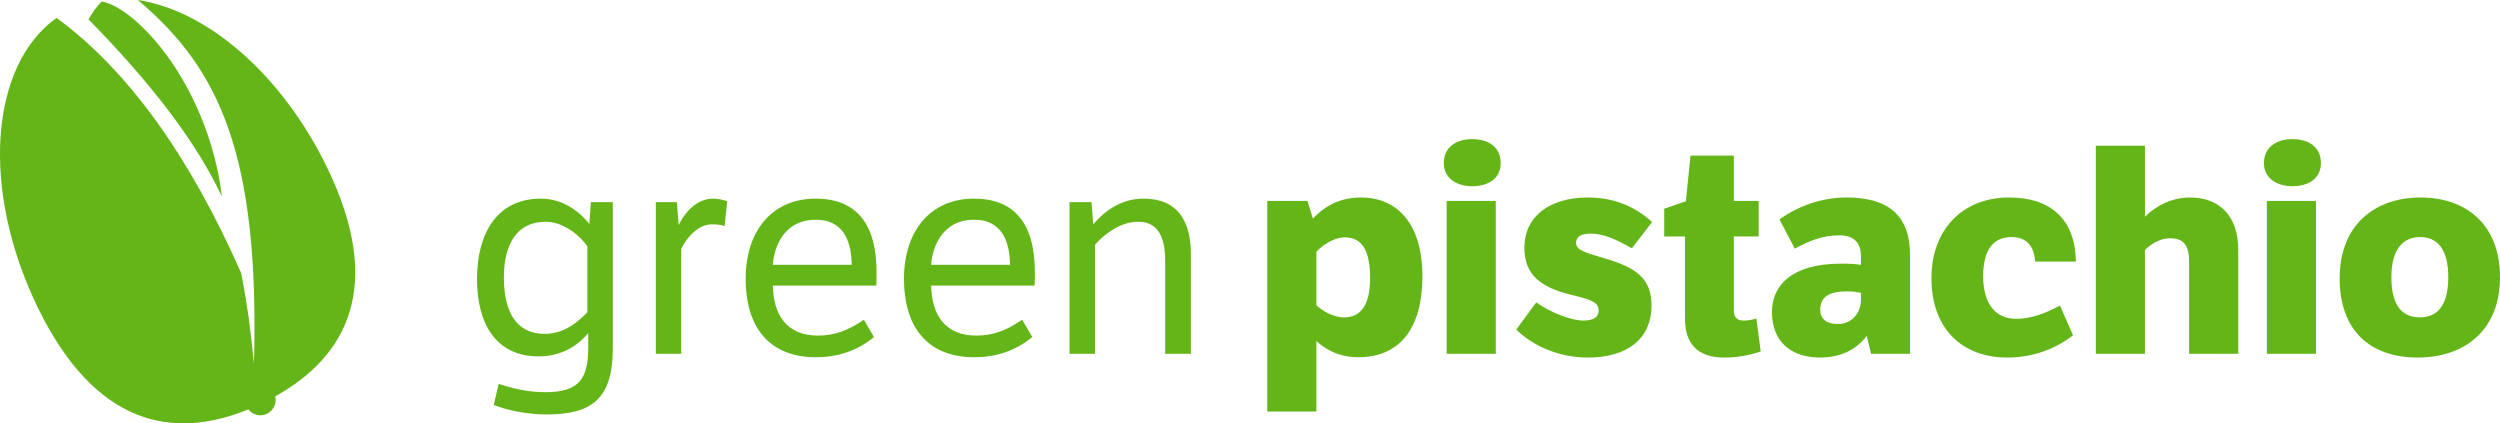 <?xml version="1.0" encoding="UTF-8"?>
<svg width="437px" height="74px" viewBox="0 0 437 74" version="1.1" xmlns="http://www.w3.org/2000/svg" xmlns:xlink="http://www.w3.org/1999/xlink">
    <title>Group</title>
    <g id="Page-1" stroke="none" stroke-width="1" fill="none" fill-rule="evenodd">
        <g id="Group" transform="translate(-0, -0)" fill="#64B518">
            <path d="M107.115,35.328 L107.115,60.932 C107.115,69.77 103.378,72.446 95.551,72.446 C92.066,72.446 88.531,71.689 86.309,70.78 L87.168,67.093 C89.39,67.851 92.218,68.558 95.349,68.558 C101.308,68.558 102.823,66.134 102.823,60.68 L102.823,58.205 C100.954,60.528 98.025,62.296 94.137,62.296 C86.764,62.296 83.38,56.69 83.38,48.761 C83.38,40.833 86.865,34.722 94.541,34.722 C98.682,34.722 101.56,37.297 103.025,39.166 L103.277,35.328 L107.115,35.328 Z M102.671,54.569 L102.671,43.055 C101.56,41.439 98.732,38.762 95.349,38.762 C90.501,38.762 88.077,42.499 88.077,48.509 C88.077,54.367 90.147,58.357 95.197,58.357 C98.833,58.357 101.257,56.033 102.671,54.569 Z M118.326,35.328 L118.629,39.368 C119.841,36.792 122.013,34.722 124.639,34.722 C125.497,34.722 126.406,34.924 127.113,35.176 L126.659,39.52 C125.952,39.267 125.245,39.217 124.386,39.217 C122.013,39.217 119.993,41.59 119.084,43.509 L119.084,61.841 L114.64,61.841 L114.64,35.328 L118.326,35.328 Z M151,55.882 L152.767,58.912 C149.788,61.387 146.303,62.447 142.617,62.447 C135.092,62.447 130.345,57.902 130.345,48.711 C130.345,40.227 135.092,34.722 142.566,34.722 C149.485,34.722 153.222,38.863 153.222,47.6 C153.222,48.054 153.222,49.519 153.171,49.923 L135.092,49.923 C135.193,54.973 137.466,58.66 142.97,58.66 C145.849,58.66 148.222,57.801 151,55.882 Z M135.092,46.287 L148.879,46.287 C148.828,41.994 147.313,38.409 142.617,38.409 C136.708,38.409 135.244,43.711 135.092,46.287 Z M178.673,55.882 L180.441,58.912 C177.461,61.387 173.977,62.447 170.29,62.447 C162.766,62.447 158.019,57.902 158.019,48.711 C158.019,40.227 162.766,34.722 170.24,34.722 C177.158,34.722 180.895,38.863 180.895,47.6 C180.895,48.054 180.895,49.519 180.845,49.923 L162.766,49.923 C162.867,54.973 165.139,58.66 170.644,58.66 C173.522,58.66 175.896,57.801 178.673,55.882 Z M162.766,46.287 L176.552,46.287 C176.502,41.994 174.987,38.409 170.29,38.409 C164.382,38.409 162.917,43.711 162.766,46.287 Z M186.955,35.328 L190.793,35.328 L191.096,39.217 C193.217,36.691 196.197,34.722 199.883,34.722 C205.893,34.722 208.165,38.661 208.165,44.469 L208.165,61.841 L203.671,61.841 L203.671,45.58 C203.671,40.934 202.105,38.762 198.924,38.762 C195.389,38.762 192.409,41.59 191.399,42.802 L191.399,61.841 L186.955,61.841 L186.955,35.328 Z M230.103,44.014 L230.103,53.357 C230.86,54.064 232.779,55.478 234.951,55.478 C237.678,55.478 239.496,53.609 239.496,48.61 C239.496,43.863 238.132,41.489 235.052,41.489 C233.032,41.489 230.961,43.055 230.103,44.014 Z M230.103,71.941 L221.518,71.941 L221.518,35.126 L228.537,35.126 L229.497,38.207 C231.87,35.681 234.648,34.52 237.93,34.52 C243.94,34.52 248.636,38.762 248.636,48.307 C248.636,57.245 244.798,62.447 237.425,62.447 C233.688,62.447 231.315,60.73 230.103,59.619 L230.103,71.941 Z M252.373,28.51 C252.373,25.733 254.544,24.319 257.322,24.319 C260.251,24.319 262.321,25.733 262.321,28.51 C262.321,31.136 260.251,32.55 257.322,32.55 C254.595,32.55 252.373,31.136 252.373,28.51 Z M261.463,35.126 L261.463,61.841 L252.878,61.841 L252.878,35.126 L261.463,35.126 Z M265.048,57.599 L268.533,52.852 C271.058,54.67 274.694,56.033 276.764,56.033 C278.683,56.033 279.441,55.326 279.441,54.316 C279.441,53.003 278.633,52.498 274.896,51.589 C269.341,50.276 266.462,48.105 266.462,43.257 C266.462,37.903 270.805,34.52 277.572,34.52 C282.016,34.52 285.753,36.035 288.783,38.813 L285.248,43.408 C282.572,41.843 280.198,40.833 278.128,40.833 C276.411,40.833 275.502,41.338 275.502,42.449 C275.502,43.661 276.764,44.065 280.552,45.176 C286.006,46.792 288.682,48.66 288.682,53.407 C288.682,59.266 284.39,62.498 277.572,62.498 C272.371,62.498 267.826,60.377 265.048,57.599 Z M307.418,41.338 L303.075,41.338 L303.075,54.165 C303.075,55.528 303.63,56.033 304.842,56.033 C305.6,56.033 306.307,55.882 307.014,55.68 L307.771,61.437 C305.65,62.144 303.63,62.498 301.358,62.498 C296.611,62.498 294.54,59.922 294.54,55.781 L294.54,41.338 L290.904,41.338 L290.904,36.489 L294.692,35.176 L295.5,27.197 L303.075,27.197 L303.075,35.126 L307.418,35.126 L307.418,41.338 Z M325.295,52.397 L325.295,51.185 C324.487,51.034 323.931,50.933 322.82,50.933 C320.245,50.933 318.174,51.589 318.174,54.114 C318.174,55.68 319.184,56.639 321.305,56.639 C323.628,56.639 325.295,54.771 325.295,52.397 Z M333.88,44.671 L333.88,61.841 L327.062,61.841 L326.305,58.71 C324.537,61.084 321.76,62.498 318.174,62.498 C313.276,62.498 309.741,59.922 309.741,54.518 C309.741,49.923 313.175,46.085 321.81,46.085 C323.224,46.085 324.184,46.135 325.295,46.287 L325.295,44.822 C325.295,42.348 323.982,41.136 321.507,41.136 C318.528,41.136 316.306,42.095 313.73,43.459 L311.054,38.358 C314.336,35.984 318.477,34.52 322.719,34.52 C329.941,34.52 333.88,37.499 333.88,44.671 Z M360.089,53.407 L362.361,58.609 C359.533,60.831 355.595,62.498 350.848,62.498 C343.172,62.498 337.617,57.649 337.617,48.61 C337.617,40.277 342.919,34.52 351.201,34.52 C358.422,34.52 362.765,38.308 362.866,45.731 L355.746,45.731 C355.544,42.701 353.979,41.439 351.605,41.439 C348.575,41.439 346.656,43.459 346.656,48.307 C346.656,52.902 348.676,55.73 352.413,55.73 C354.989,55.73 357.463,54.821 360.089,53.407 Z M366.351,25.48 L374.936,25.48 L374.936,37.903 C376.804,35.984 379.632,34.52 382.814,34.52 C388.015,34.52 391.247,37.802 391.247,43.661 L391.247,61.841 L382.662,61.841 L382.662,45.883 C382.662,43.156 381.955,41.641 379.279,41.641 C377.511,41.641 375.794,42.802 374.936,43.711 L374.936,61.841 L366.351,61.841 L366.351,25.48 Z M395.742,28.51 C395.742,25.733 397.913,24.319 400.691,24.319 C403.62,24.319 405.69,25.733 405.69,28.51 C405.69,31.136 403.62,32.55 400.691,32.55 C397.964,32.55 395.742,31.136 395.742,28.51 Z M404.832,35.126 L404.832,61.841 L396.247,61.841 L396.247,35.126 L404.832,35.126 Z M418.012,48.458 C418.012,53.609 420.032,55.478 423.012,55.478 C425.89,55.478 427.961,53.609 427.961,48.458 C427.961,43.408 425.941,41.439 423.012,41.439 C420.032,41.439 418.012,43.61 418.012,48.458 Z M24.092,0 C36.022,1.772 49.128,12.779 57.107,29.139 C67.277,49.99 60.697,62.273 48.109,69.289 C48.221,69.767 48.204,70.283 48.032,70.783 C47.551,72.182 46.038,72.929 44.654,72.452 C44.142,72.276 43.719,71.957 43.414,71.553 C30.253,76.949 16.685,74.423 6.611,53.768 C-3.432,33.177 -1.792,11.405 9.893,3.125 C22.304,12.233 33.058,27.103 42.156,47.736 C43.127,52.645 43.872,57.93 44.393,63.589 C45.388,27.088 38.354,12.163 24.418,0.277 Z M423.113,34.52 C430.94,34.52 437,39.116 437,48.458 C437,57.801 430.738,62.498 422.608,62.498 C414.326,62.498 408.973,57.801 408.973,48.66 C408.973,39.166 415.285,34.52 423.113,34.52 Z M17.797,0.26 C23.223,1.22 33.984,12.211 37.856,28.982 C38.31,30.948 38.607,32.731 38.772,34.349 C34.506,25.172 26.74,14.851 15.473,3.388 C16.166,2.151 16.945,1.079 17.797,0.26 Z" id="Combined-Shape"></path>
        </g>
    </g>
</svg>